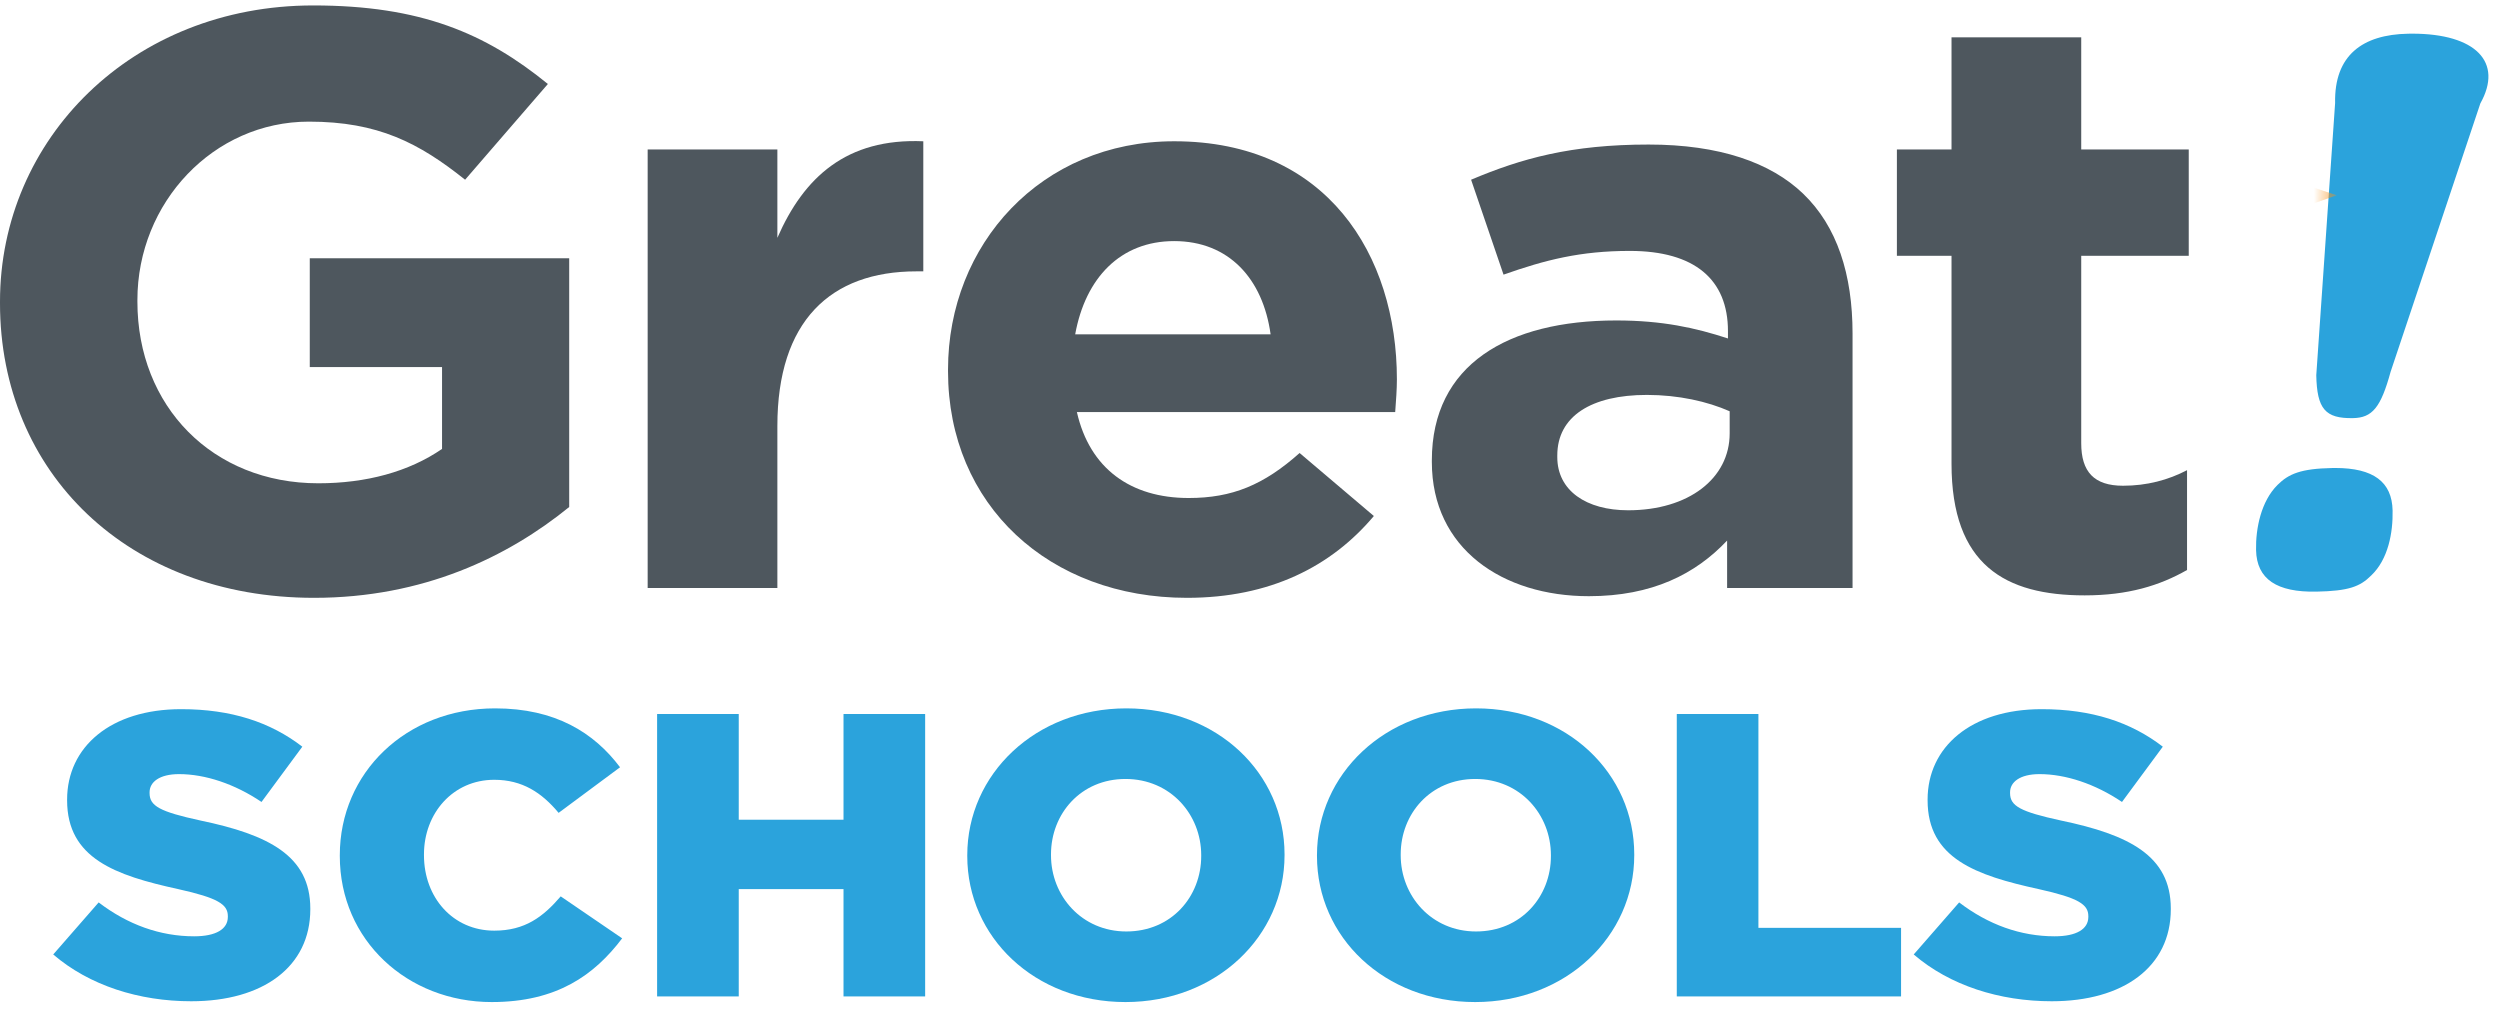 <?xml version="1.0" encoding="UTF-8"?>
<svg width="153px" height="62px" viewBox="0 0 153 62" version="1.1" xmlns="http://www.w3.org/2000/svg" xmlns:xlink="http://www.w3.org/1999/xlink">
    <!-- Generator: Sketch 39.1 (31720) - http://www.bohemiancoding.com/sketch -->
    <title>gs-logo</title>
    <desc>Created with Sketch.</desc>
    <defs>
        <path d="M9.365,0.168 C6.581,0.221 4.84,1.487 4.901,4.413 L3.748,21.068 C3.791,23.12 4.286,23.727 5.999,23.694 C7.176,23.672 7.699,23.046 8.296,20.863 L13.79,4.432 C15.205,1.907 13.507,0.165 9.621,0.165 C9.536,0.165 9.451,0.167 9.365,0.168 L9.365,0.168 Z M4.724,26.748 C2.796,26.785 2.054,27.107 1.371,27.788 C0.375,28.782 0.035,30.432 0.063,31.766 C0.1,33.562 1.348,34.36 3.757,34.313 C5.737,34.275 6.427,34.006 7.109,33.325 C8.16,32.33 8.447,30.681 8.419,29.347 C8.383,27.598 7.247,26.746 4.915,26.746 C4.852,26.746 4.788,26.747 4.724,26.748 L4.724,26.748 Z" id="path-1"></path>
        <polygon id="path-3" points="0.768 0.335 0.089 8.066 1.12 8.066 1.12 0.335 0.768 0.335"></polygon>
    </defs>
    <g id="Visual-1" stroke="none" stroke-width="1" fill="none" fill-rule="evenodd">
        <g id="02_Case-Study-GS-Compact" transform="translate(-646, -11184)">
            <g id="Group-26" transform="translate(617, 11184)">
                <g id="gs-logo" transform="translate(29, 0)">
                    <g id="Group-25" transform="translate(0, 0.212)">
                        <path d="M3.257,58.201 L6.038,55.016 C7.815,56.374 9.798,57.09 11.884,57.09 C13.223,57.09 13.944,56.646 13.944,55.905 L13.944,55.855 C13.944,55.14 13.352,54.745 10.905,54.201 C7.068,53.362 4.107,52.325 4.107,48.769 L4.107,48.72 C4.107,45.51 6.759,43.189 11.086,43.189 C14.15,43.189 16.545,43.979 18.502,45.485 L16.004,48.868 C14.356,47.757 12.553,47.164 10.957,47.164 C9.746,47.164 9.154,47.658 9.154,48.276 L9.154,48.325 C9.154,49.115 9.772,49.461 12.27,50.004 C16.416,50.868 18.991,52.152 18.991,55.387 L18.991,55.436 C18.991,58.967 16.081,61.065 11.704,61.065 C8.51,61.065 5.472,60.102 3.257,58.201" id="Fill-1" fill="#2BA3DC"></path>
                        <path d="M20.796,52.177 L20.796,52.127 C20.796,47.091 24.839,43.14 30.299,43.14 C33.981,43.14 36.35,44.621 37.947,46.745 L34.187,49.535 C33.157,48.301 31.972,47.511 30.247,47.511 C27.723,47.511 25.947,49.559 25.947,52.078 L25.947,52.127 C25.947,54.72 27.723,56.744 30.247,56.744 C32.127,56.744 33.234,55.905 34.316,54.646 L38.076,57.214 C36.376,59.46 34.084,61.114 30.092,61.114 C24.942,61.114 20.796,57.337 20.796,52.177" id="Fill-3" fill="#2BA3DC"></path>
                        <polygon id="Fill-5" fill="#2BA3DC" points="40.215 43.485 45.211 43.485 45.211 49.955 51.623 49.955 51.623 43.485 56.619 43.485 56.619 60.769 51.623 60.769 51.623 54.201 45.211 54.201 45.211 60.769 40.215 60.769"></polygon>
                        <path d="M73.514,52.177 L73.514,52.127 C73.514,49.634 71.635,47.461 68.879,47.461 C66.15,47.461 64.321,49.585 64.321,52.078 L64.321,52.127 C64.321,54.621 66.201,56.794 68.931,56.794 C71.686,56.794 73.514,54.671 73.514,52.177 M59.197,52.177 L59.197,52.127 C59.197,47.165 63.368,43.14 68.931,43.14 C74.493,43.14 78.614,47.115 78.614,52.078 L78.614,52.127 C78.614,57.09 74.441,61.114 68.879,61.114 C63.317,61.114 59.197,57.14 59.197,52.177" id="Fill-7" fill="#2BA3DC"></path>
                        <path d="M94.916,52.177 L94.916,52.127 C94.916,49.634 93.037,47.461 90.282,47.461 C87.552,47.461 85.723,49.585 85.723,52.078 L85.723,52.127 C85.723,54.621 87.603,56.794 90.333,56.794 C93.088,56.794 94.916,54.671 94.916,52.177 M80.599,52.177 L80.599,52.127 C80.599,47.165 84.77,43.14 90.333,43.14 C95.895,43.14 100.016,47.115 100.016,52.078 L100.016,52.127 C100.016,57.09 95.843,61.114 90.282,61.114 C84.719,61.114 80.599,57.14 80.599,52.177" id="Fill-9" fill="#2BA3DC"></path>
                        <polygon id="Fill-11" fill="#2BA3DC" points="102.619 43.485 107.615 43.485 107.615 56.572 116.345 56.572 116.345 60.769 102.619 60.769"></polygon>
                        <path d="M117.119,58.201 L119.9,55.016 C121.677,56.374 123.66,57.09 125.746,57.09 C127.085,57.09 127.806,56.646 127.806,55.905 L127.806,55.855 C127.806,55.14 127.214,54.745 124.767,54.201 C120.93,53.362 117.969,52.325 117.969,48.769 L117.969,48.72 C117.969,45.51 120.621,43.189 124.948,43.189 C128.012,43.189 130.407,43.979 132.364,45.485 L129.866,48.868 C128.218,47.757 126.415,47.164 124.819,47.164 C123.608,47.164 123.016,47.658 123.016,48.276 L123.016,48.325 C123.016,49.115 123.634,49.461 126.132,50.004 C130.278,50.868 132.853,52.152 132.853,55.387 L132.853,55.436 C132.853,58.967 129.943,61.065 125.566,61.065 C122.372,61.065 119.334,60.102 117.119,58.201" id="Fill-13" fill="#2BA3DC"></path>
                        <path d="M0,18.348 L0,18.248 C0,8.283 8.095,0.121 19.167,0.121 C25.748,0.121 29.717,1.824 33.53,4.928 L28.464,10.787 C25.643,8.534 23.136,7.232 18.906,7.232 C13.057,7.232 8.409,12.189 8.409,18.148 L8.409,18.248 C8.409,24.658 13.004,29.365 19.481,29.365 C22.405,29.365 25.016,28.663 27.053,27.262 L27.053,22.254 L18.958,22.254 L18.958,15.594 L34.835,15.594 L34.835,30.817 C31.075,33.872 25.905,36.375 19.219,36.375 C7.834,36.375 0,28.714 0,18.348" id="Fill-15" fill="#4E575E"></path>
                        <path d="M39.637,8.934 L47.575,8.934 L47.575,14.343 C49.194,10.637 51.806,8.233 56.506,8.434 L56.506,16.395 L56.088,16.395 C50.813,16.395 47.575,19.45 47.575,25.86 L47.575,35.774 L39.637,35.774 L39.637,8.934 Z" id="Fill-17" fill="#4E575E"></path>
                        <path d="M77.761,20.251 C77.291,16.846 75.202,14.543 71.859,14.543 C68.569,14.543 66.428,16.796 65.801,20.251 L77.761,20.251 Z M58.019,22.505 L58.019,22.404 C58.019,14.743 63.712,8.434 71.859,8.434 C81.208,8.434 85.49,15.394 85.49,23.005 C85.49,23.606 85.438,24.307 85.386,25.008 L65.906,25.008 C66.689,28.464 69.196,30.266 72.747,30.266 C75.411,30.266 77.343,29.465 79.536,27.512 L84.08,31.368 C81.469,34.472 77.709,36.375 72.643,36.375 C64.234,36.375 58.019,30.717 58.019,22.505 L58.019,22.505 Z" id="Fill-19" fill="#4E575E"></path>
                        <path d="M105.856,26.31 L105.856,24.958 C104.498,24.357 102.723,23.957 100.79,23.957 C97.395,23.957 95.306,25.259 95.306,27.662 L95.306,27.763 C95.306,29.815 97.082,31.017 99.641,31.017 C103.349,31.017 105.856,29.064 105.856,26.31 M87.629,28.062 L87.629,27.963 C87.629,22.104 92.277,19.4 98.91,19.4 C101.73,19.4 103.767,19.851 105.751,20.502 L105.751,20.051 C105.751,16.896 103.715,15.144 99.746,15.144 C96.717,15.144 94.575,15.694 92.016,16.596 L90.031,10.787 C93.112,9.485 96.142,8.634 100.895,8.634 C105.229,8.634 108.363,9.735 110.348,11.638 C112.437,13.641 113.376,16.596 113.376,20.201 L113.376,35.774 L105.699,35.774 L105.699,32.87 C103.767,34.923 101.104,36.275 97.239,36.275 C91.964,36.275 87.629,33.371 87.629,28.062" id="Fill-21" fill="#4E575E"></path>
                        <path d="M119.433,28.163 L119.433,15.444 L116.09,15.444 L116.09,8.934 L119.433,8.934 L119.433,2.074 L127.371,2.074 L127.371,8.934 L133.951,8.934 L133.951,15.444 L127.371,15.444 L127.371,26.911 C127.371,28.664 128.155,29.515 129.93,29.515 C131.392,29.515 132.698,29.164 133.847,28.563 L133.847,34.672 C132.176,35.624 130.243,36.225 127.58,36.225 C122.723,36.225 119.433,34.373 119.433,28.163" id="Fill-23" fill="#4E575E"></path>
                    </g>
                    <g id="Group-44" transform="translate(138.008, 1.895)">
                        <g id="Group-28">
                            <mask id="mask-2" fill="white">
                                <use xlink:href="#path-1"></use>
                            </mask>
                            <use id="Clip-27" fill="#2BA3DC" xlink:href="#path-1"></use>
                        </g>
                        <g id="Group-40" transform="translate(4.093, 6.728)">
                            <mask id="mask-4" fill="white">
                                <use xlink:href="#path-3"></use>
                            </mask>
                            <g id="Clip-39"></g>
                            <path d="M-10.652,0.588 C-15.612,0.026 -20.746,0.362 -25.435,1.968 C-25.675,2.05 -25.913,2.137 -26.15,2.225 L-26.028,8.066 C-24.299,7.149 -22.456,6.431 -20.551,5.926 C-18.288,5.327 -15.939,5.028 -13.591,5.056 C-11.488,5.081 -9.39,5.369 -7.36,5.898 C-6.345,5.632 -5.323,5.39 -4.295,5.171 C-2.563,4.556 -0.83,3.942 0.902,3.328 C-2.846,2.031 -6.701,1.036 -10.652,0.588" id="Fill-38" fill="#F8941F" mask="url(#mask-4)"></path>
                        </g>
                    </g>
                </g>
            </g>
        </g>
    </g>
</svg>